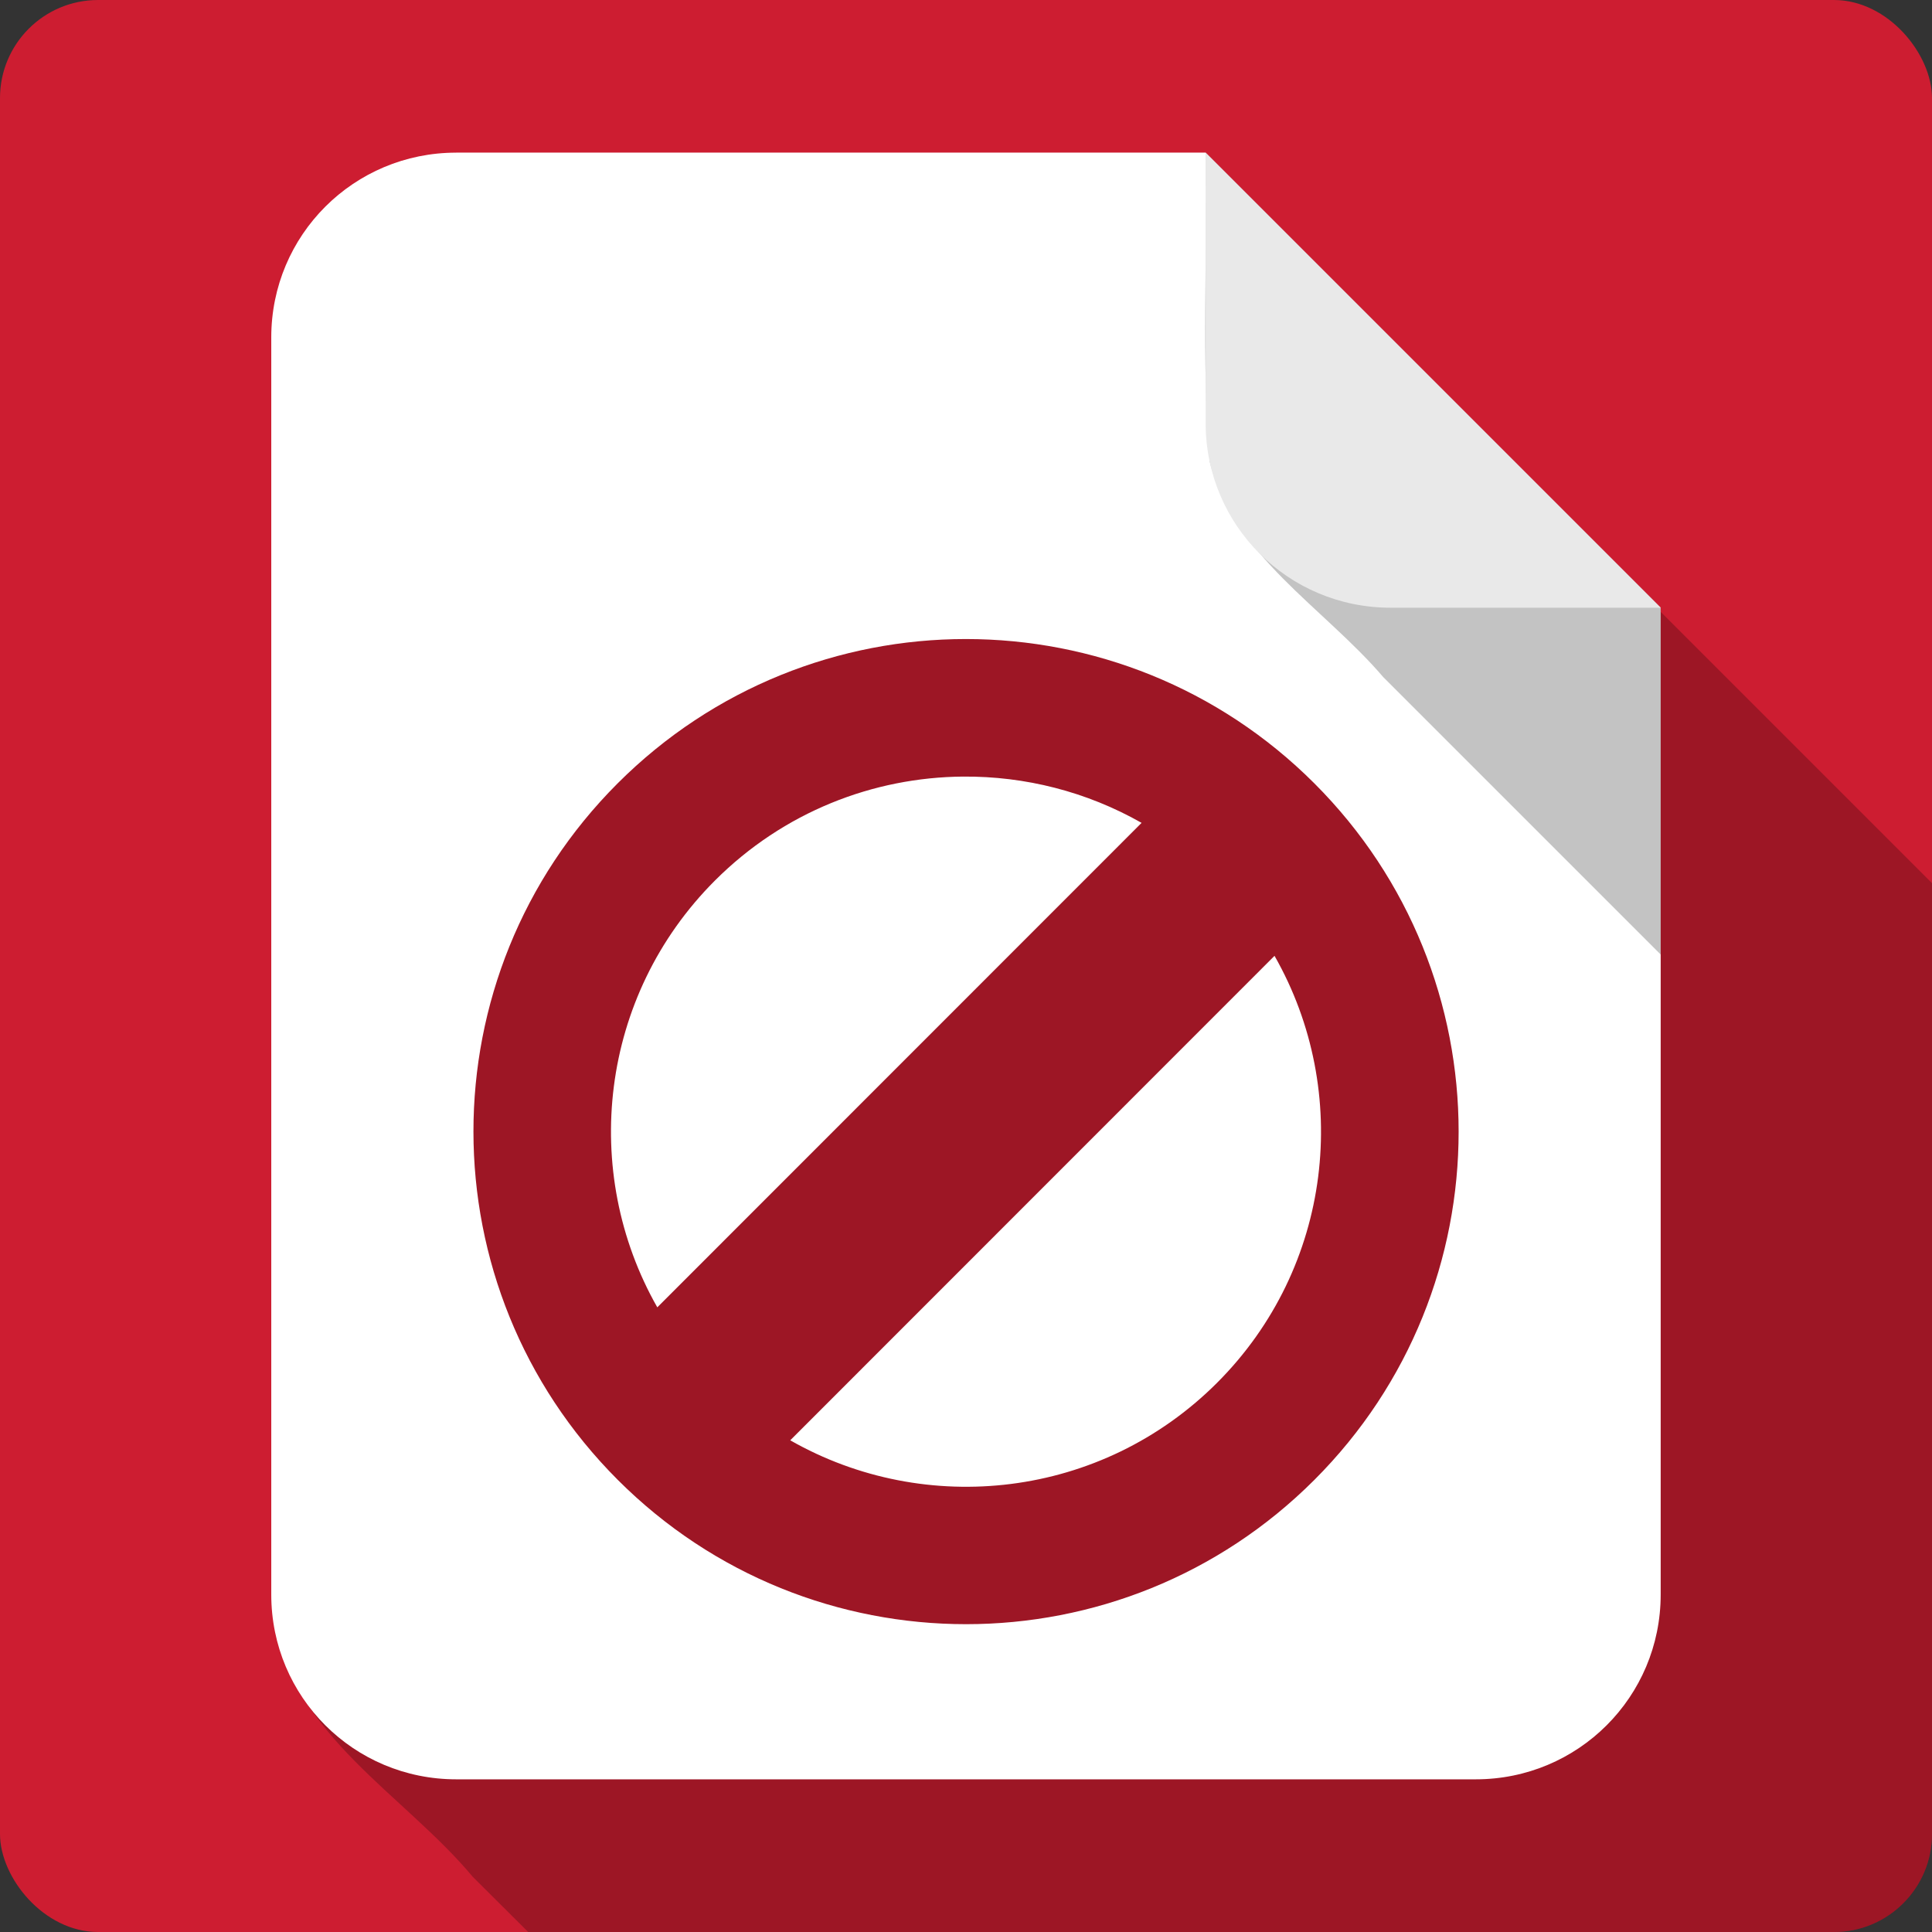 <?xml version="1.0" encoding="UTF-8" standalone="no"?>
<svg
   xmlns:dc="http://purl.org/dc/elements/1.1/"
   xmlns:cc="http://creativecommons.org/ns#"
   xmlns:rdf="http://www.w3.org/1999/02/22-rdf-syntax-ns#"
   xmlns:svg="http://www.w3.org/2000/svg"
   xmlns="http://www.w3.org/2000/svg"
   id="svg2"
   viewBox="0 0 512 512"
   height="100%"
   width="100%"
   version="1.1">
  <rect x="0" y="0" width="512" height="512" fill="#333333" stroke="none"/>
  <defs
     id="defs104" />
  <rect
     style="fill:#cd1d31"
     id="rect4"
     y="3.7792968e-06"
     x="-0.001"
     rx="25.988"
     height="512"
     width="512" />
  <path
     style="fill-opacity:0.235"
     id="path52"
     d="m 118.59,42.28 c -30.71,0.923 -50.825,32.772 -46,61.813 0.179,108.5 -0.317,217.05 0.313,325.53 4.479,30.21 34.18,45.918 52.38,67.75 4.902,4.872 9.791,9.747 14.688,14.625 l 346.03,0 c 14.397,0 26,-11.603 26,-26 l 0,-251.94 -191.78,-191.78 -198.59,0 c -1.012,-0.036 -2.039,-0.03 -3.03,0 m 342.38,64.41 4.875,0.719 -4.875,-0.719 m 19.16,14.969 4.688,1.219 -4.688,-1.219" />
  <path
     d="m 120.898,40.452 c -27.13,0 -49.01,21.834 -49.01,48.959 l 0,333.17 c 0,27.13 21.88,48.959 49.01,48.959 l 270.19,0 c 27.13,0 49.01,-21.834 49.01,-48.959 l 0,-261.54 -120.6,-120.6 -198.6,0 m 135.1,128.91 c 33.411,0.009 66.831,12.762 92.32,38.25 50.979,50.979 50.979,133.62 0,184.59 -50.979,50.979 -133.62,50.979 -184.59,0 -50.979,-50.979 -51.03,-133.62 -0.048,-184.59 25.49,-25.49 58.909,-38.26 92.32,-38.25 m -0.73,36.451 c -23.847,0.179 -47.606,9.359 -65.797,27.546 -30.637,30.637 -35.722,77.18 -15.282,113.11 l 128.34,-128.39 c -14.594,-8.304 -30.939,-12.387 -47.26,-12.264 m 82.49,47.5 -128.34,128.39 c 35.927,20.487 82.44,15.427 113.11,-15.232 30.66,-30.66 35.72,-77.22 15.232,-113.15"
     id="path56"
     style="fill:#ffffff" />
  <path
     d="m 319.509,40.452 c 0.533,27.27 -1.159,54.693 1.071,81.85 6.181,24.917 30.16,38.601 45.989,57.13 24.525,24.5 49.02,49.02 73.54,73.54 l 0,-91.93 -120.6,-120.6"
     id="path58"
     style="fill-opacity:0.235" />
  <path
     d="m 440.108,161.052 -120.6,-120.6 0,71.64 c 0,27.13 21.88,48.959 49.01,48.959 l 71.59,0"
     id="path60"
     style="fill:#e9e9e9" />
</svg>
